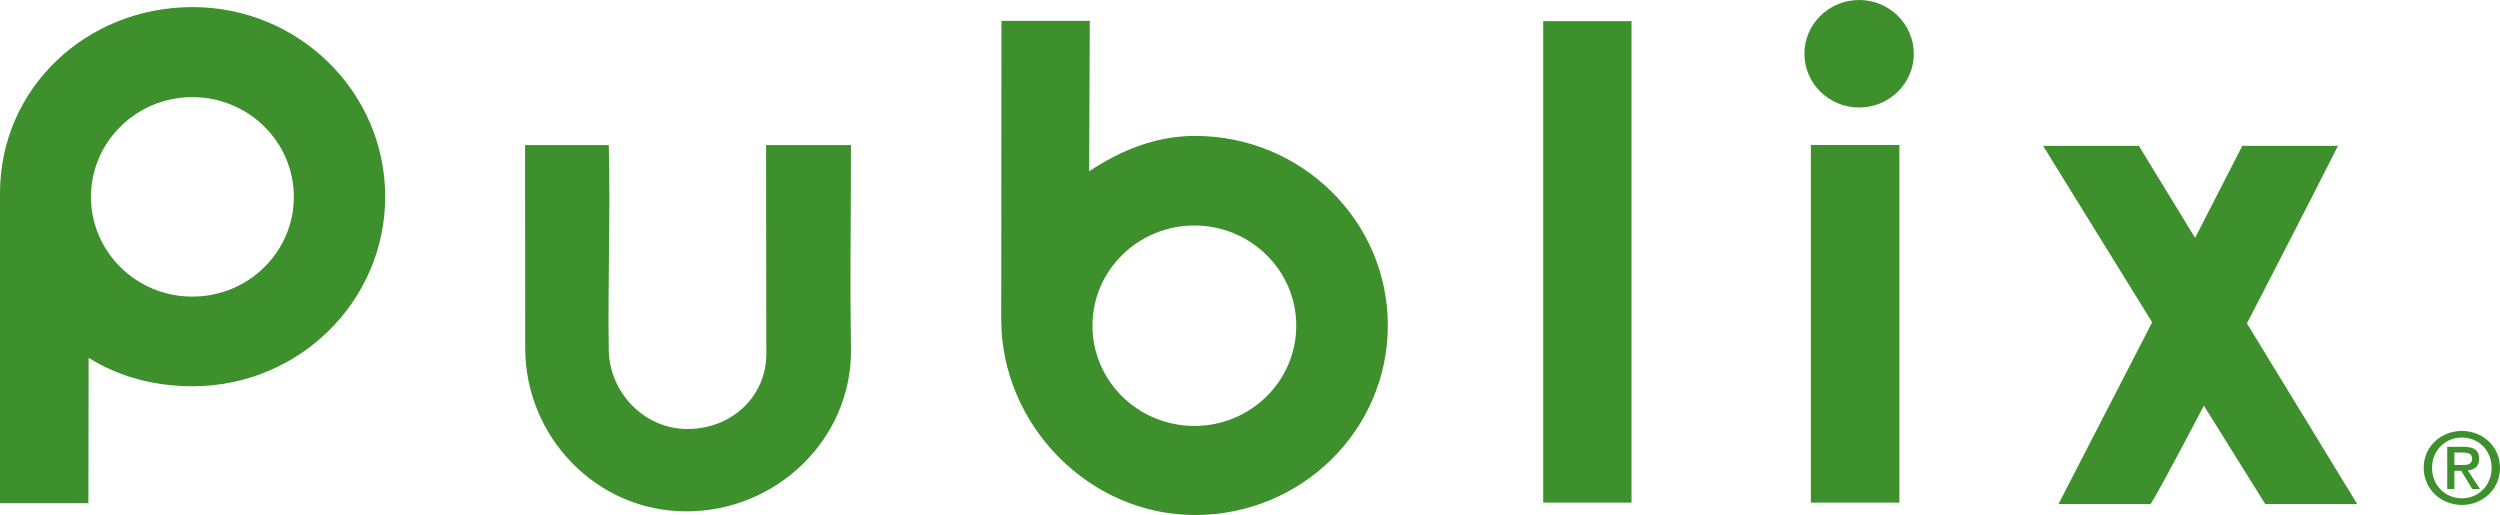 <svg width="233" height="48" viewBox="0 0 233 48" fill="none" xmlns="http://www.w3.org/2000/svg">
<path d="M143.826 46.845H152.059V1.967H143.826V46.845ZM168.772 46.845H177.023V13.516H168.772V46.845ZM205.402 37.807C202.679 43.005 200.533 46.977 200.413 46.977H191.852L200.581 30.039L190.415 13.592H199.343L204.584 22.171L208.984 13.592H217.902C217.902 13.592 213.71 21.857 209.415 30.139L219.692 46.977H211.122L205.402 37.807V37.807ZM48.949 32.438L48.935 13.518H56.737C56.907 19.683 56.638 26.677 56.737 32.514C56.737 36.513 59.996 39.984 64.073 39.984C68.147 39.984 71.42 36.997 71.42 32.983L71.398 13.518H79.313C79.298 23.368 79.211 25.326 79.313 32.714C79.313 40.97 72.361 47.659 63.972 47.659C55.574 47.659 48.949 40.698 48.949 32.438H48.949ZM111.318 39.698C116.553 39.698 120.811 35.515 120.811 30.354C120.811 25.196 116.553 21.017 111.318 21.017C106.074 21.017 101.817 25.196 101.817 30.354C101.817 35.515 106.074 39.698 111.318 39.698ZM111.377 12.666C121.3 12.666 129.346 20.577 129.346 30.333C129.346 40.093 121.3 48 111.377 48C101.459 48 93.315 39.55 93.315 29.793L93.333 1.946H101.569L101.511 15.964C104.379 14.059 107.665 12.666 111.378 12.666H111.377ZM17.926 27.644C23.15 27.644 27.385 23.486 27.385 18.347C27.385 13.216 23.15 9.052 17.926 9.052C12.712 9.052 8.479 13.216 8.479 18.347C8.479 23.486 12.712 27.644 17.926 27.644V27.644ZM17.944 0.661C27.857 0.661 35.901 8.576 35.901 18.331C35.901 28.087 27.857 36 17.945 36C14.387 36 11.05 35.104 8.259 33.347L8.239 46.896H0V17.997C0 8.24 8.029 0.661 17.948 0.661H17.944ZM229.482 43.341C229.97 43.341 230.4 43.29 230.4 42.723C230.4 42.245 229.934 42.178 229.539 42.178H228.751V43.341H229.482ZM228.751 45.575H228.083V41.64H229.593C230.57 41.64 231.056 41.965 231.056 42.768C231.056 43.48 230.618 43.782 230.005 43.849L231.133 45.575H230.42L229.38 43.877H228.751V45.575ZM226.666 43.599C226.666 45.232 227.888 46.443 229.453 46.443C231 46.443 232.221 45.232 232.221 43.599C232.221 41.986 231 40.777 229.453 40.777C227.888 40.777 226.666 41.986 226.666 43.599ZM225.889 43.599C225.889 41.58 227.541 40.162 229.453 40.162C231.352 40.162 233 41.58 233 43.599C233 45.631 231.352 47.061 229.453 47.061C227.541 47.061 225.889 45.631 225.889 43.599ZM173.273 10.019C176.085 10.019 178.365 7.777 178.365 5.012C178.365 2.243 176.085 0 173.273 0C170.459 0 168.17 2.243 168.17 5.012C168.17 7.777 170.459 10.019 173.273 10.019" fill="#3E902D"/>
</svg>
